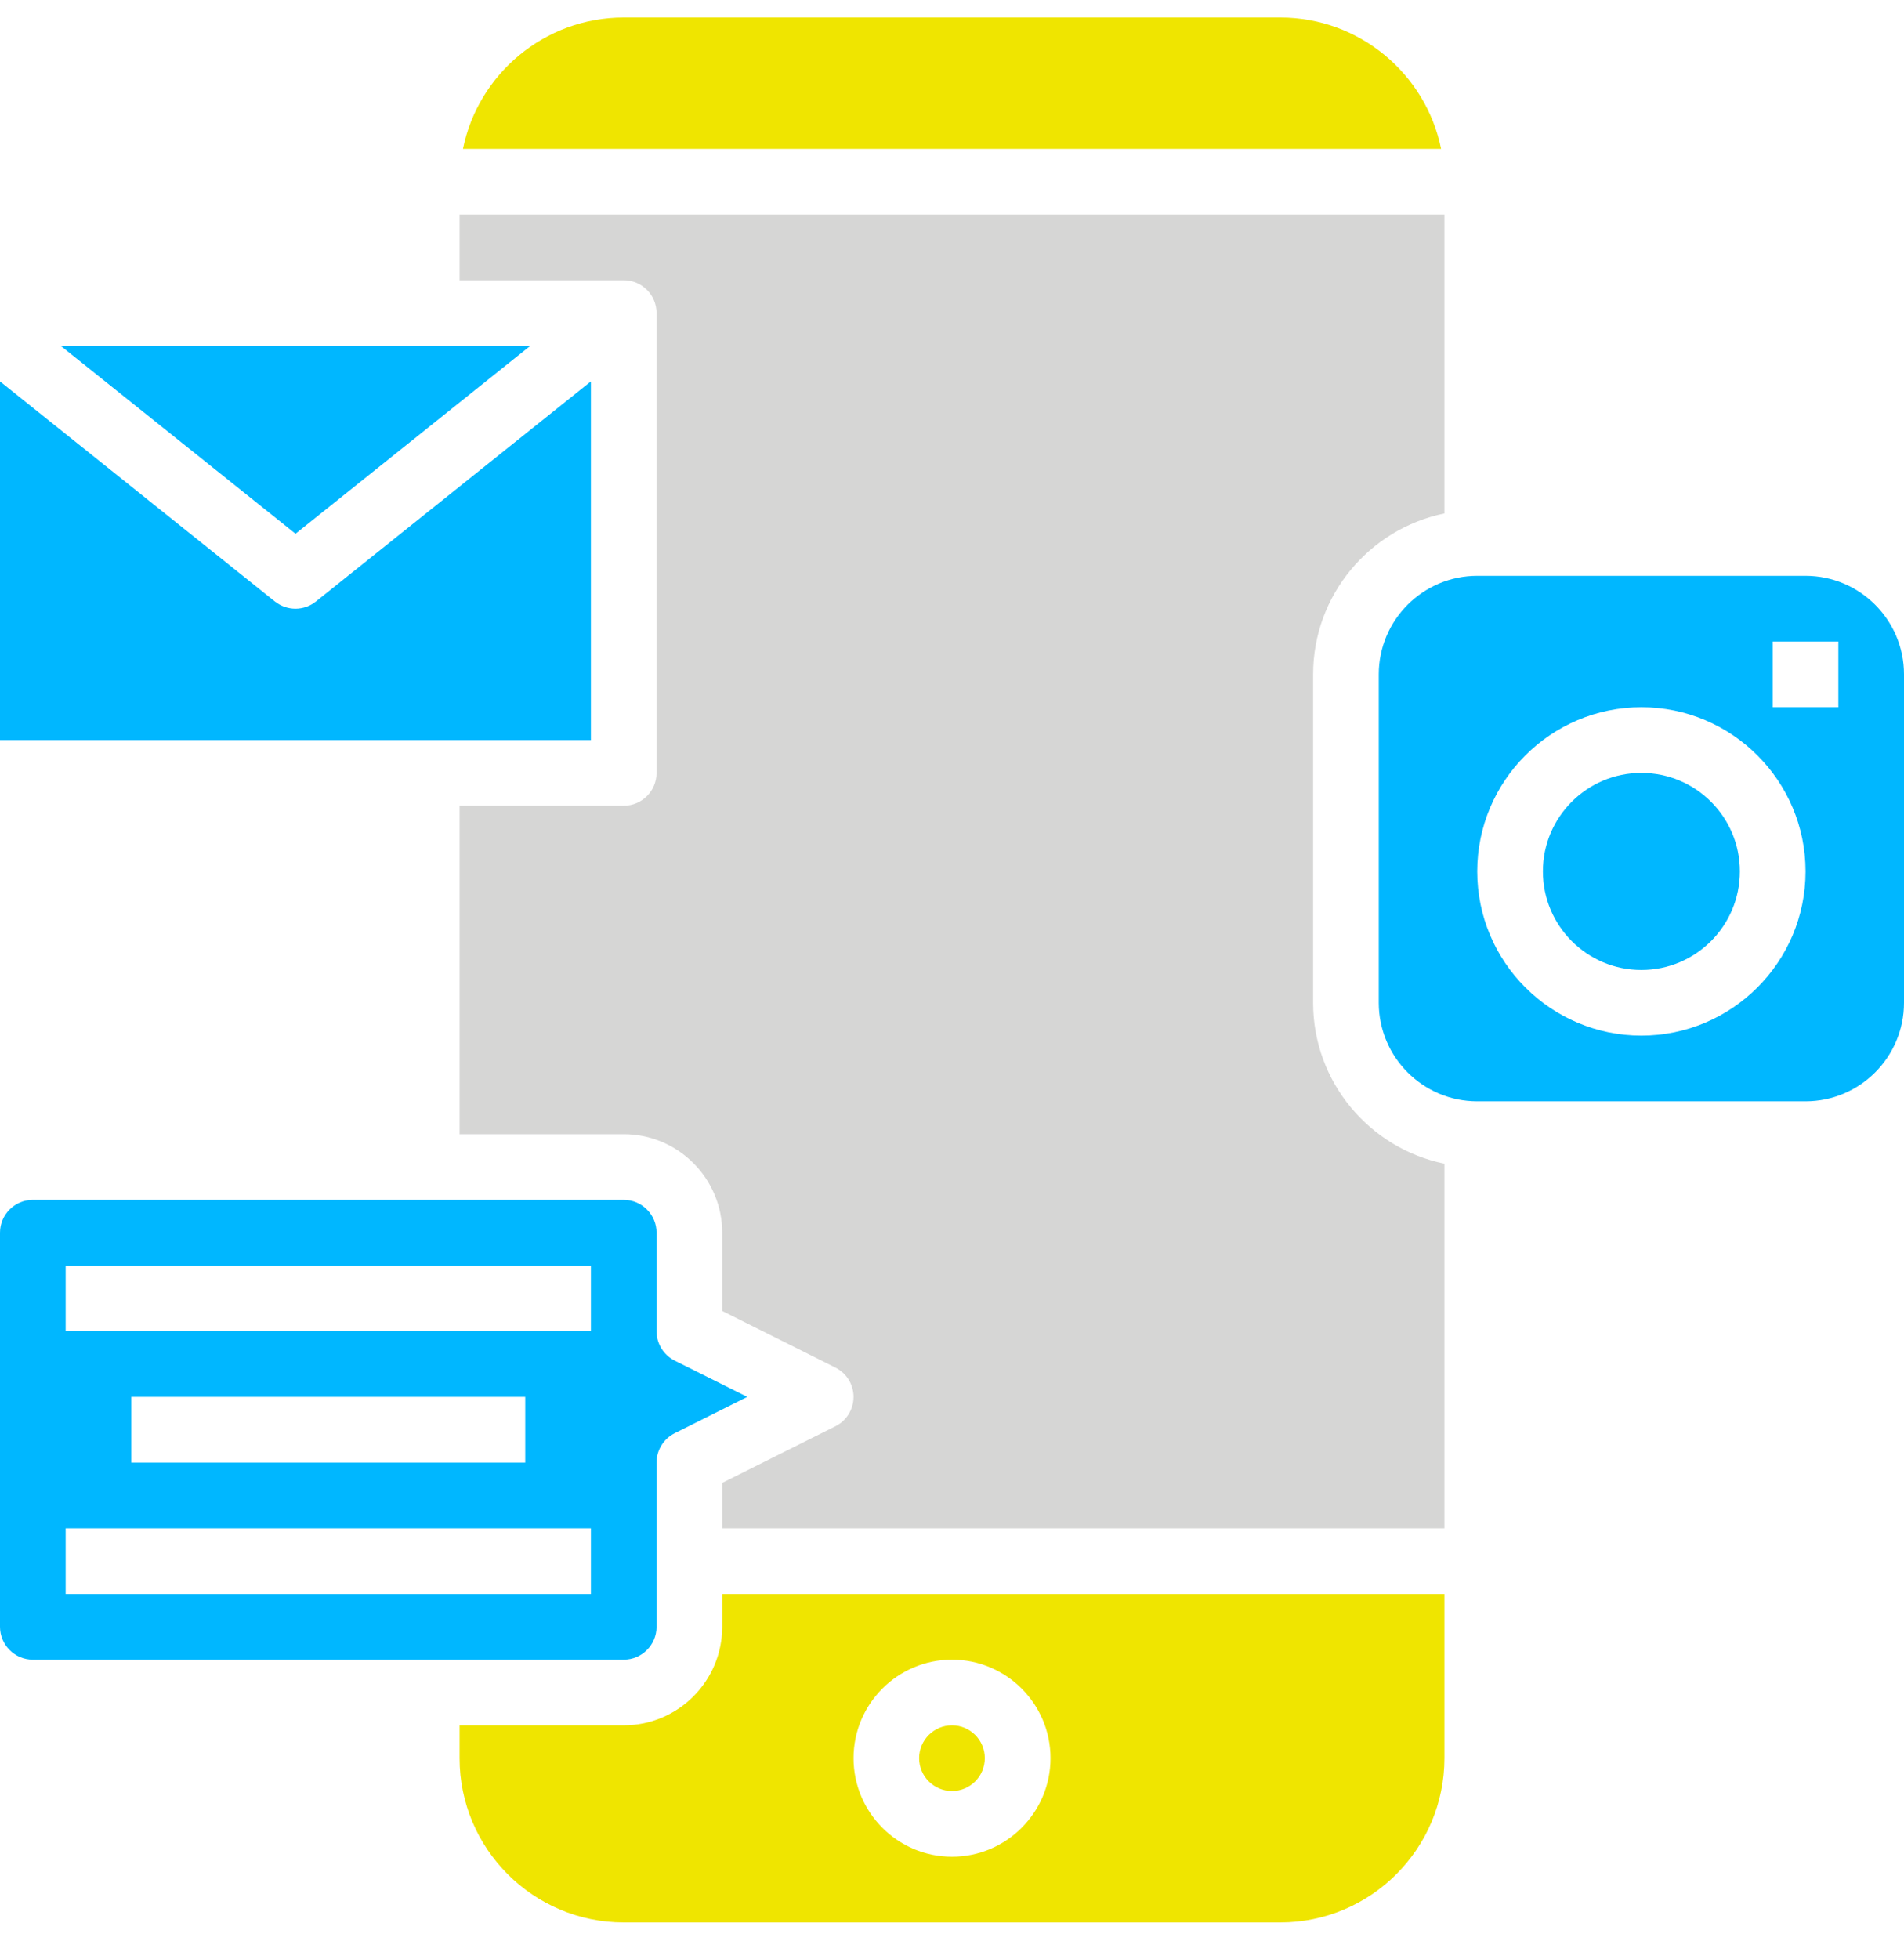 <svg width="35" height="36" viewBox="0 0 35 36" fill="none" xmlns="http://www.w3.org/2000/svg">
<path d="M12.069 29.89V26.873C12.069 26.645 12.198 26.436 12.403 26.333L13.737 25.666L12.403 25C12.198 24.897 12.069 24.688 12.069 24.459V22.649C12.069 22.317 11.798 22.046 11.466 22.046H0.603C0.271 22.046 0 22.317 0 22.649V29.89C0 30.223 0.271 30.494 0.603 30.494H11.466C11.798 30.494 12.069 30.223 12.069 29.89ZM10.862 29.287H1.207V28.08H10.862V29.287ZM2.414 26.873V25.666H9.655V26.873H2.414ZM10.862 24.459H1.207V23.253H10.862V24.459Z" fill="#00B7FF"/>
<path d="M10.862 7.008L5.808 11.051C5.698 11.14 5.564 11.184 5.431 11.184C5.298 11.184 5.164 11.14 5.054 11.052L0 7.008V13.598H10.862V7.008Z" fill="#00B7FF"/>
<path d="M9.746 6.356H1.118L5.432 9.807L9.746 6.356Z" fill="#00B7FF"/>
<path d="M23.535 0.322H11.466C10.009 0.322 8.79 1.36 8.51 2.735H26.491C26.211 1.36 24.992 0.322 23.535 0.322Z" fill="#EFE500"/>
<path d="M13.276 29.89C13.276 30.889 12.464 31.701 11.466 31.701H8.448V32.304C8.448 33.968 9.802 35.322 11.466 35.322H23.535C25.198 35.322 26.552 33.968 26.552 32.304V29.287H13.276V29.89ZM17.5 30.494C18.498 30.494 19.311 31.306 19.311 32.304C19.311 33.302 18.498 34.115 17.5 34.115C16.502 34.115 15.69 33.302 15.69 32.304C15.69 31.306 16.502 30.494 17.5 30.494Z" fill="#EFE500"/>
<path d="M17.5 32.908C17.833 32.908 18.103 32.638 18.103 32.304C18.103 31.971 17.833 31.701 17.5 31.701C17.167 31.701 16.896 31.971 16.896 32.304C16.896 32.638 17.167 32.908 17.5 32.908Z" fill="#EFE500"/>
<path d="M30.172 17.822C31.172 17.822 31.983 17.011 31.983 16.011C31.983 15.011 31.172 14.201 30.172 14.201C29.173 14.201 28.362 15.011 28.362 16.011C28.362 17.011 29.173 17.822 30.172 17.822Z" fill="#00B7FF"/>
<path d="M33.19 10.58H27.155C26.157 10.58 25.345 11.392 25.345 12.39V18.425C25.345 19.423 26.157 20.235 27.155 20.235H33.19C34.188 20.235 35 19.423 35 18.425V12.39C35 11.392 34.188 10.58 33.19 10.58ZM30.173 19.028C28.509 19.028 27.155 17.675 27.155 16.011C27.155 14.348 28.509 12.994 30.173 12.994C31.836 12.994 33.19 14.348 33.19 16.011C33.19 17.675 31.836 19.028 30.173 19.028ZM33.793 12.994H32.586V11.787H33.793V12.994Z" fill="#00B7FF"/>
<path d="M24.138 18.425V12.39C24.138 10.934 25.177 9.715 26.552 9.434V3.942H8.448V5.149H11.466C11.799 5.149 12.069 5.42 12.069 5.753V14.201C12.069 14.534 11.799 14.804 11.466 14.804H8.448V20.839H11.466C12.464 20.839 13.276 21.651 13.276 22.649V24.087L15.356 25.127C15.561 25.229 15.69 25.438 15.69 25.666C15.69 25.895 15.561 26.104 15.356 26.206L13.276 27.246V28.08H26.552V21.381C25.177 21.101 24.138 19.882 24.138 18.425Z" fill="#D6D6D5"/>
</svg>
